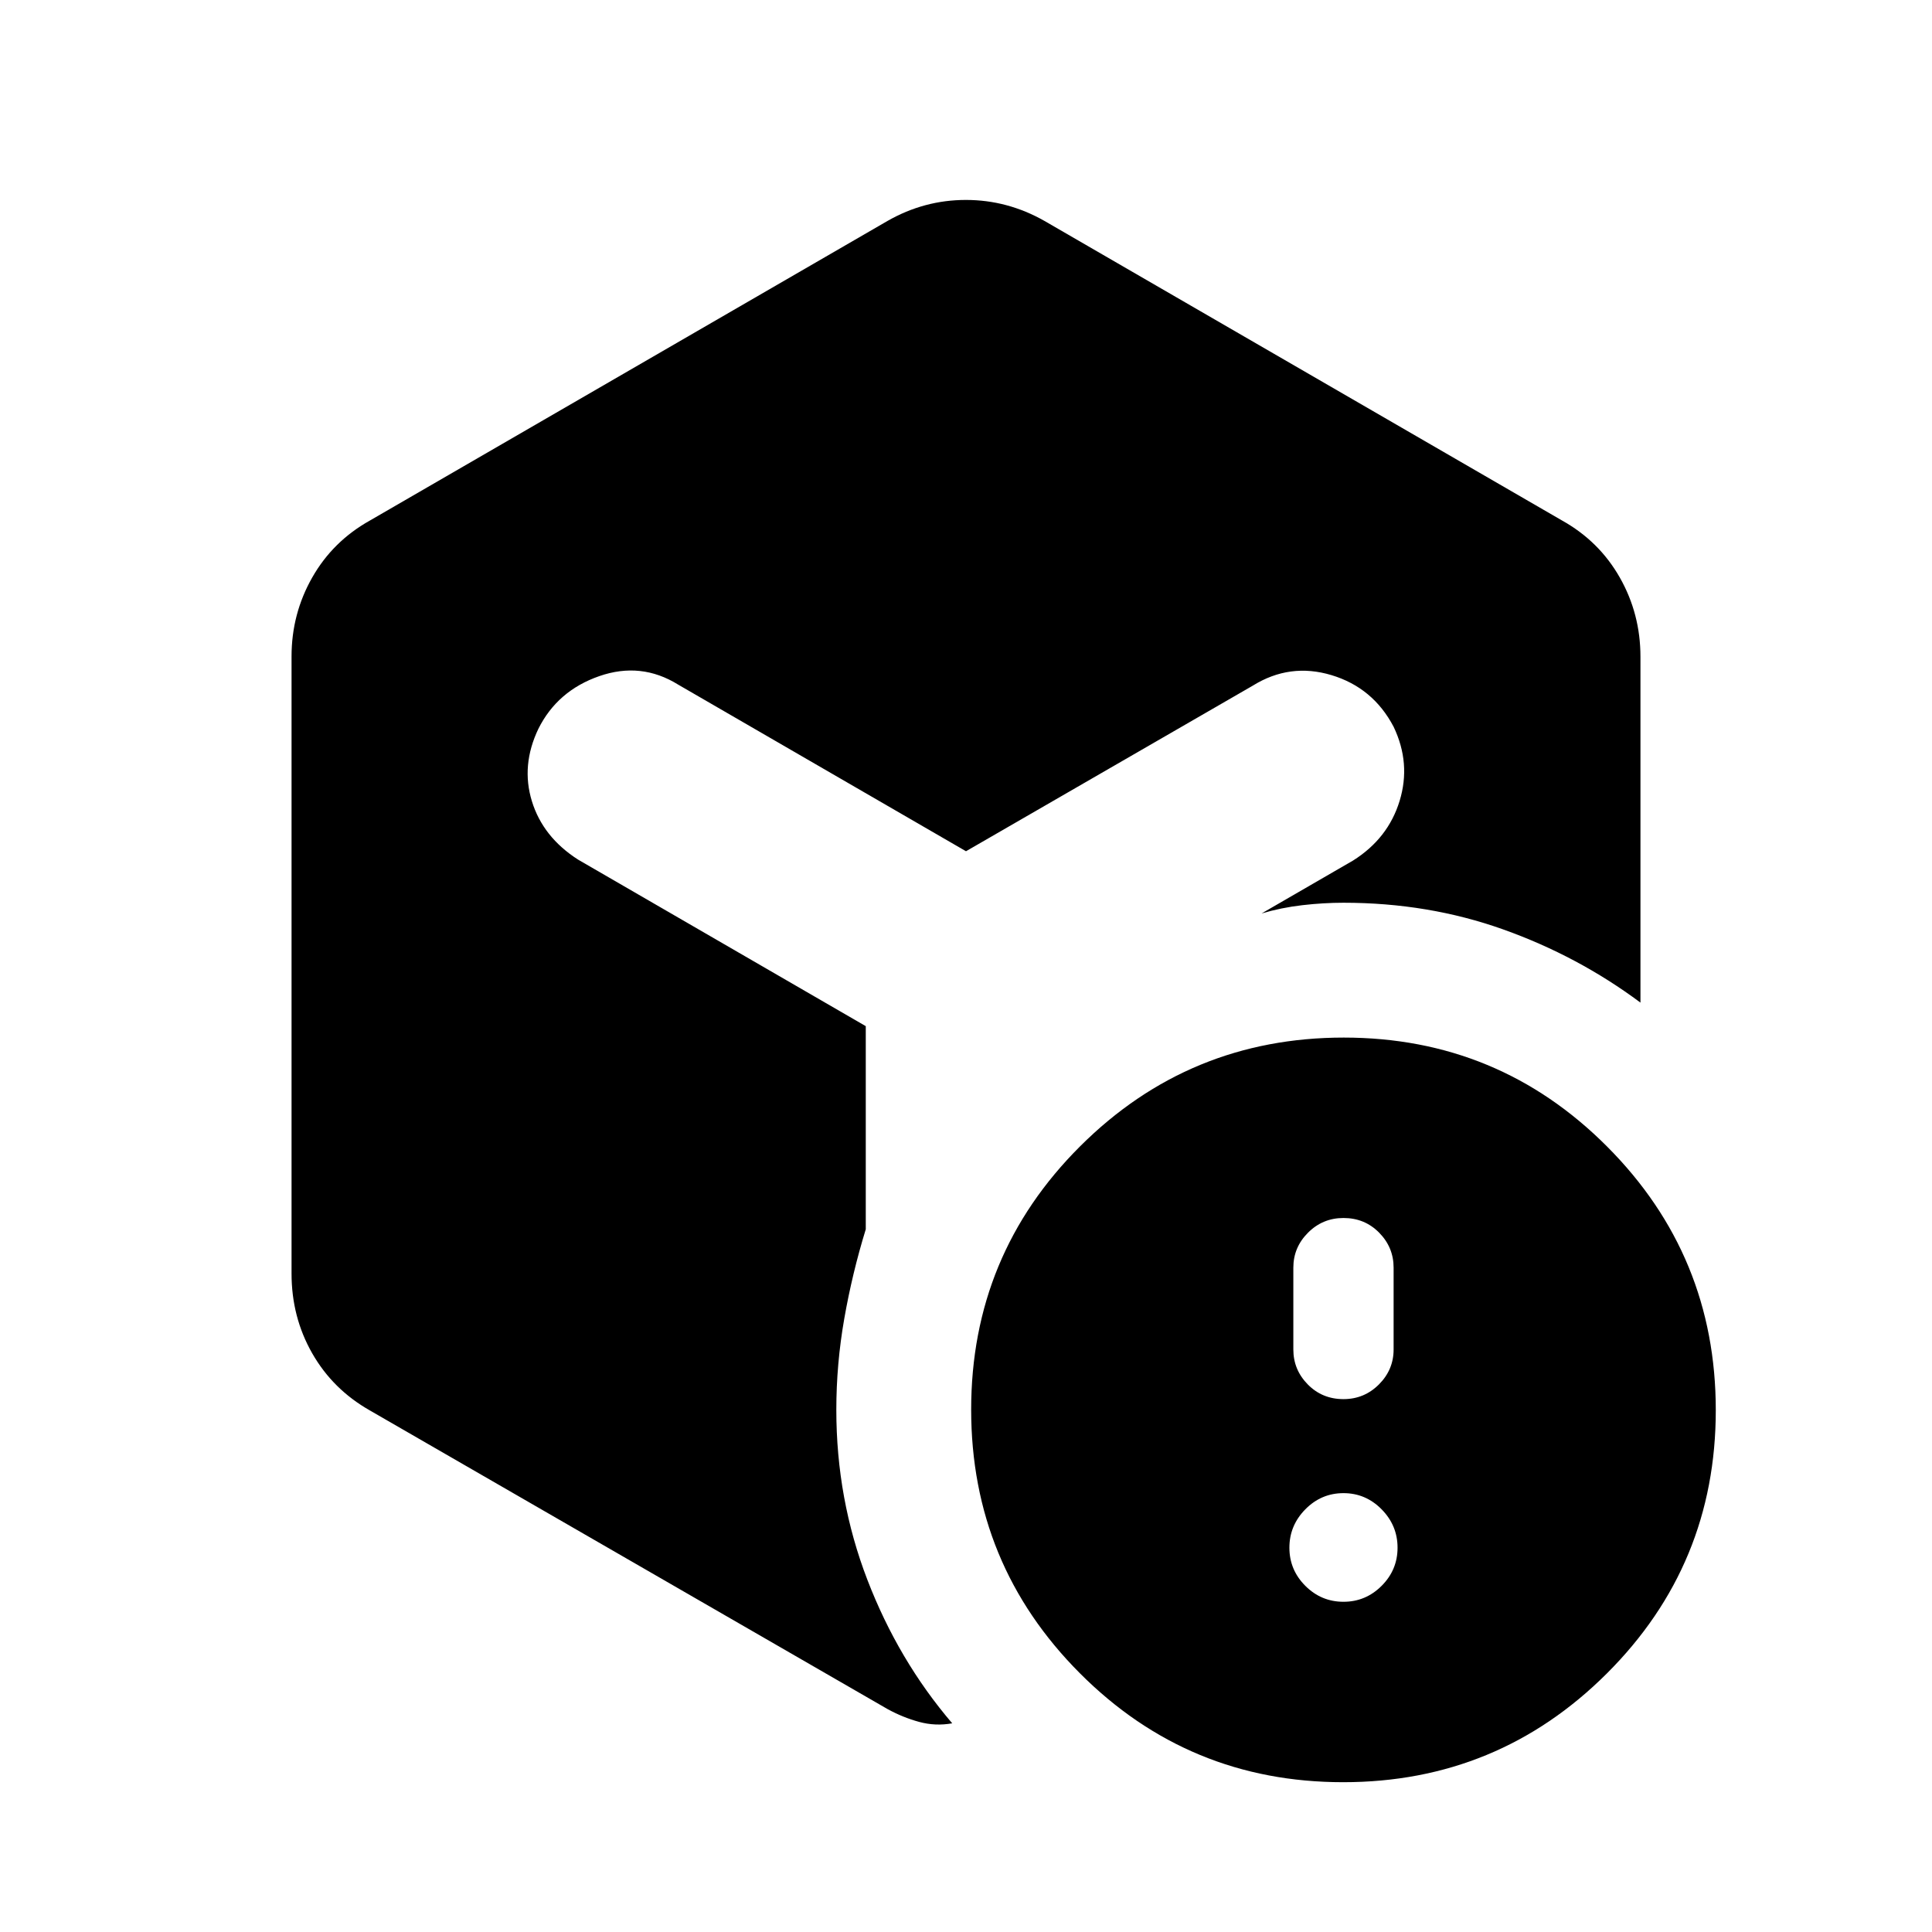 <svg xmlns="http://www.w3.org/2000/svg" height="20" viewBox="0 -960 960 960" width="20"><path d="M667.565-164.087q11.035 0 18.952-7.917 7.918-7.918 7.918-18.953 0-11.034-7.918-19.071-7.917-8.037-18.952-8.037-11.035 0-18.952 8.037-7.917 8.037-7.917 19.071 0 11.035 7.917 18.953 7.917 7.917 18.952 7.917Zm0-100.696q10.318 0 17.615-7.298 7.298-7.297 7.298-17.38v-40.644q0-10.082-7.178-17.38-7.178-7.298-17.735-7.298-10.317 0-17.615 7.298-7.298 7.298-7.298 17.38v40.644q0 10.083 7.178 17.38 7.179 7.298 17.735 7.298ZM441-850.218q18.276-10.434 38.943-10.434 20.666 0 39.057 10.434l257.13 148.827q18.492 10.318 28.746 28.373 10.255 18.054 10.255 39.367v171.847q-30.957-23.087-68.159-36.359-37.202-13.272-79.407-13.272-9.935 0-20.43 1.213-10.496 1.213-20.265 4.113l45.434-26.282q17.435-10.957 23.152-29.631 5.718-18.674-2.978-36.848-10.196-19.434-30.869-25.663-20.674-6.228-39.109 5.229L480-537.022l-143-82.782q-18.435-11.457-39.228-4.229-20.794 7.229-30.25 26.163-8.696 18.174-3.228 35.979 5.467 17.804 22.902 29l143 82.782v100.935q-6.717 21.813-10.674 44.363t-3.957 45.376q0 44.326 15.42 84.403 15.42 40.077 42.167 71.337-8.348 1.5-16.445-.707-8.098-2.207-15.707-6.38L183.87-259.109q-18.492-10.478-28.746-28.457-10.255-17.979-10.255-39.608v-306.652q0-21.138 10.255-39.192 10.254-18.055 28.746-28.373L441-850.218ZM667.406-74.435q-76.841 0-130.841-54.159-54-54.159-54-131 0-76.841 54.159-130.841 54.159-54 131-54 76.841 0 130.841 54.159 54 54.159 54 131 0 76.841-54.159 130.841-54.159 54-131 54Z"/></svg>
